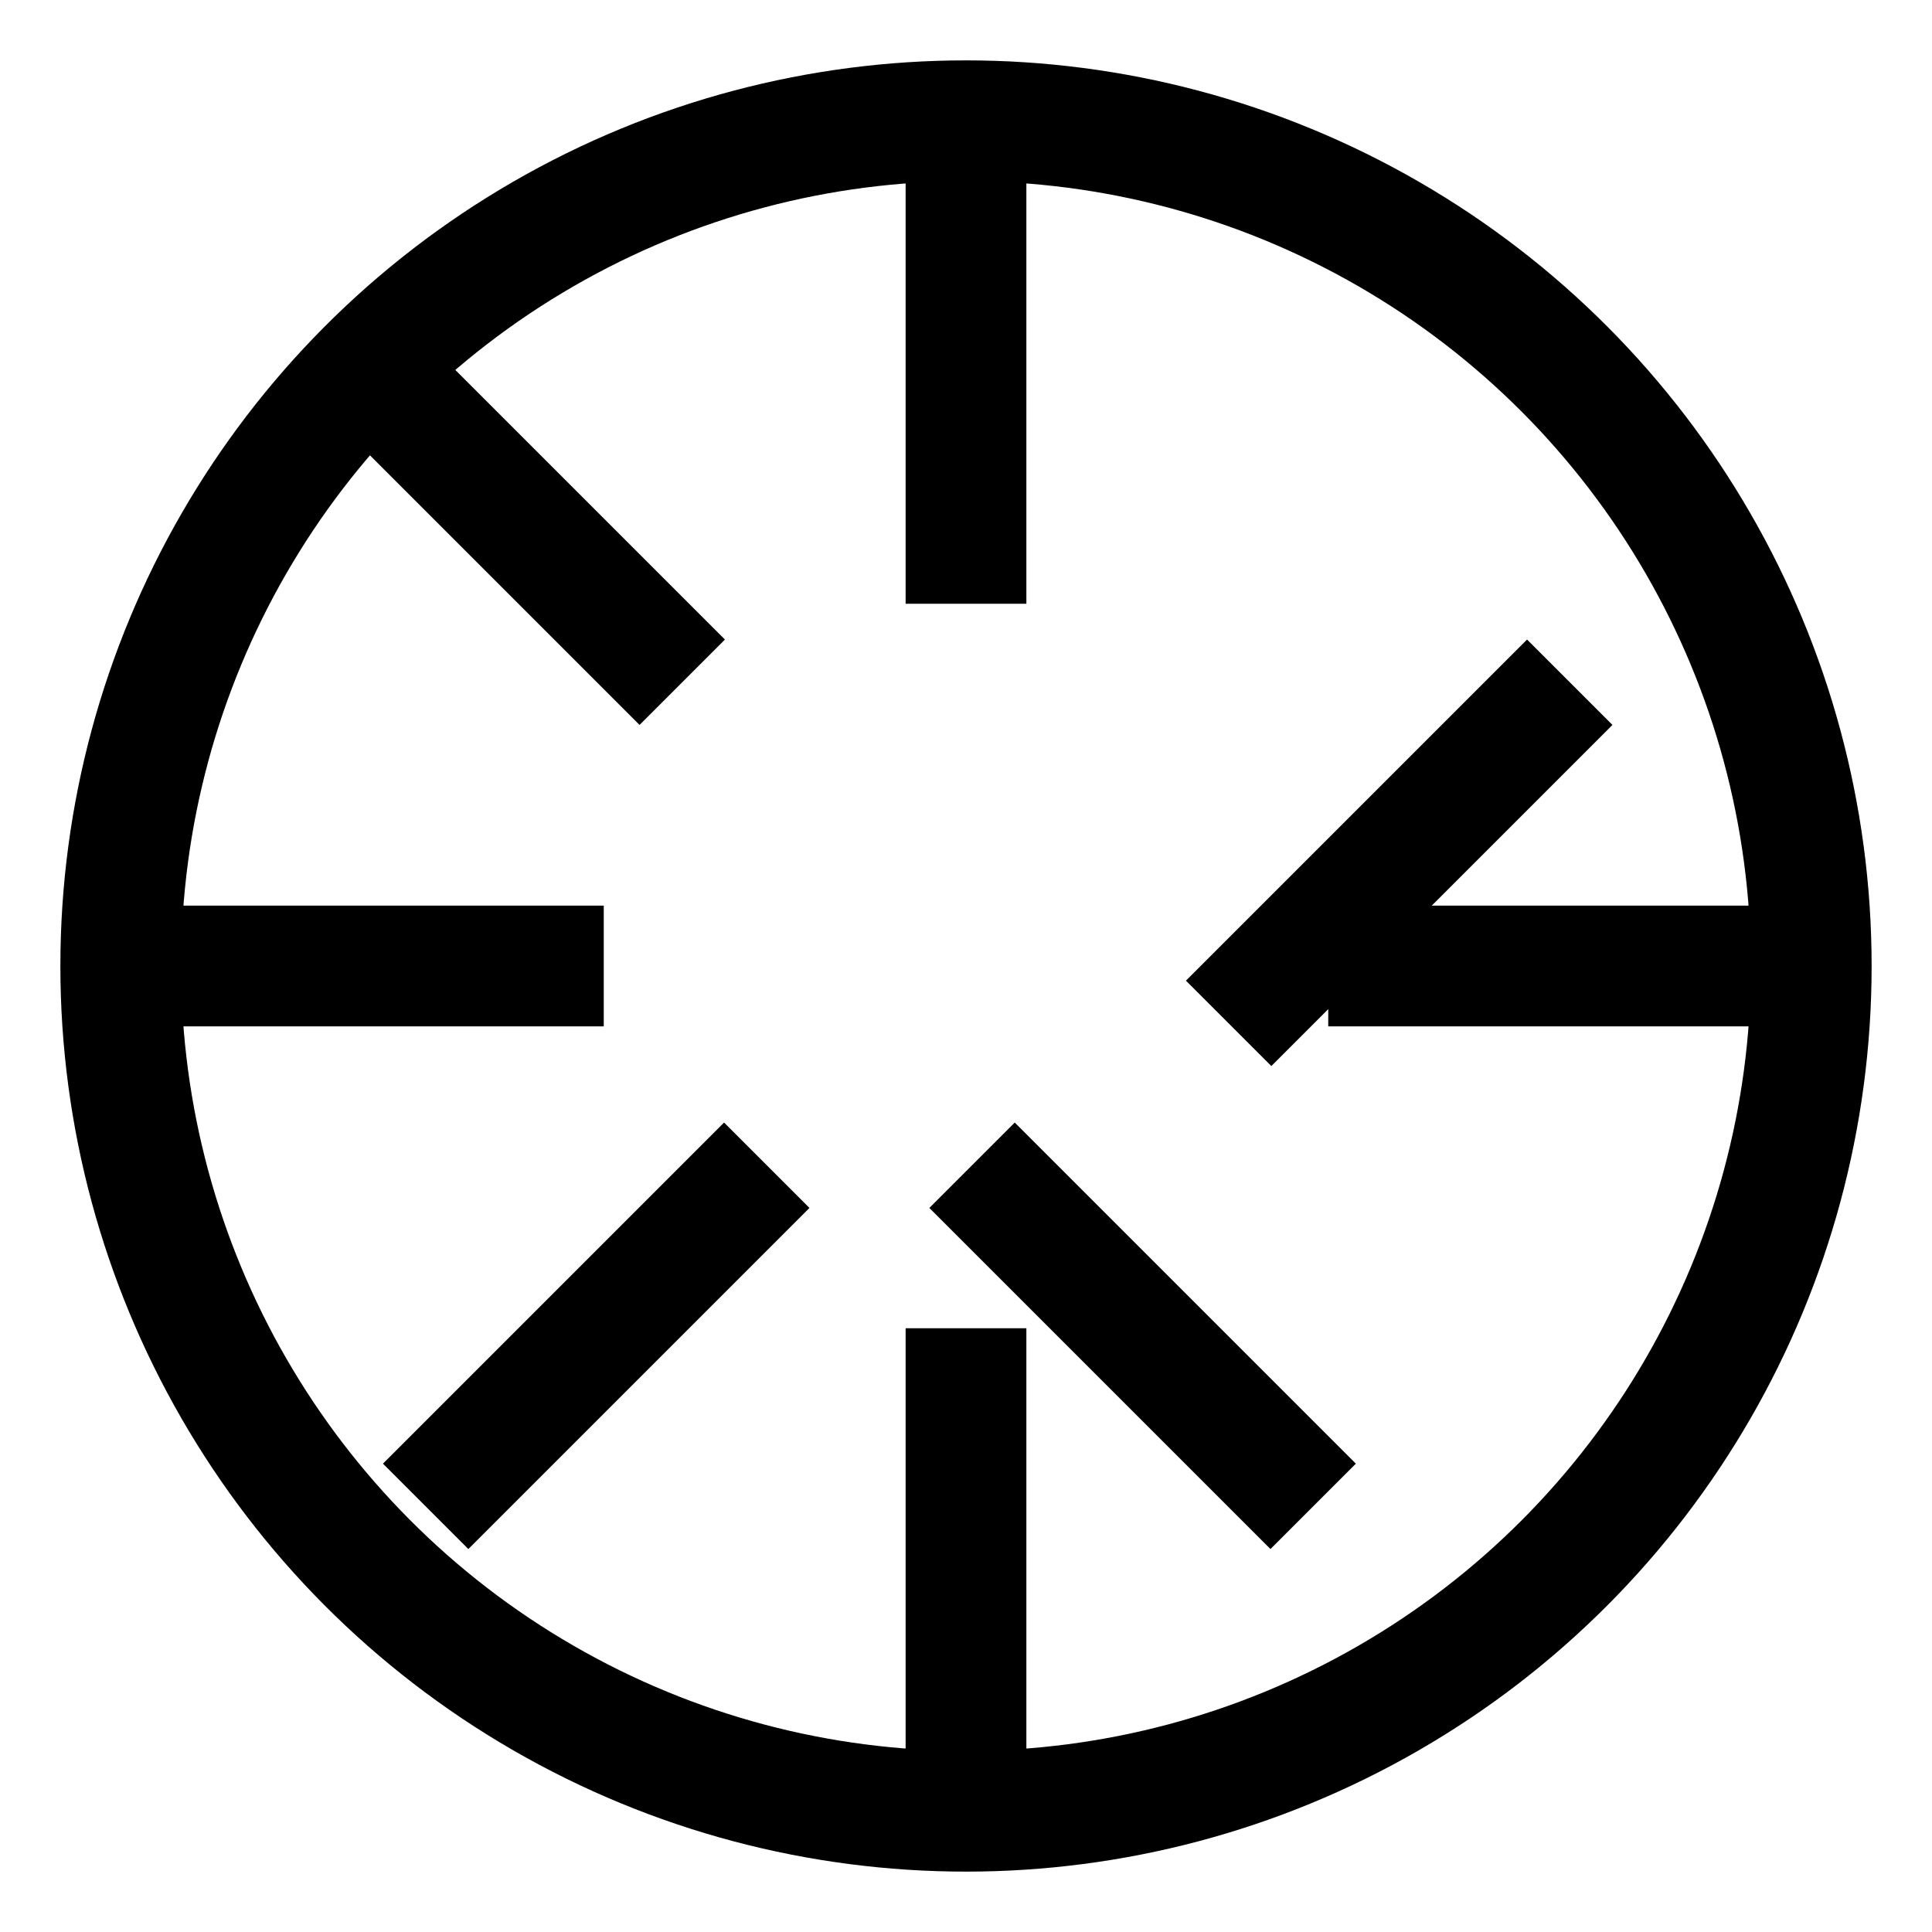 <svg xmlns="http://www.w3.org/2000/svg" class="icon icon-compass-rosette" viewBox="0 0 32 32">
  <circle cx="16" cy="16" r="14" fill="none" stroke="currentColor" stroke-width="2"/>
  <path d="M16 2v8 M16 30v-8 M2 16h8 M30 16h-8" fill="none" stroke="currentColor" stroke-width="2"/>
  <path d="M5.65 5.65l5.65 5.65m14.7 0l-5.65 5.65 M12.7 19.3l-5.65 5.65m14.7 0l-5.65-5.65" fill="none" stroke="currentColor" stroke-width="2"/>
</svg>